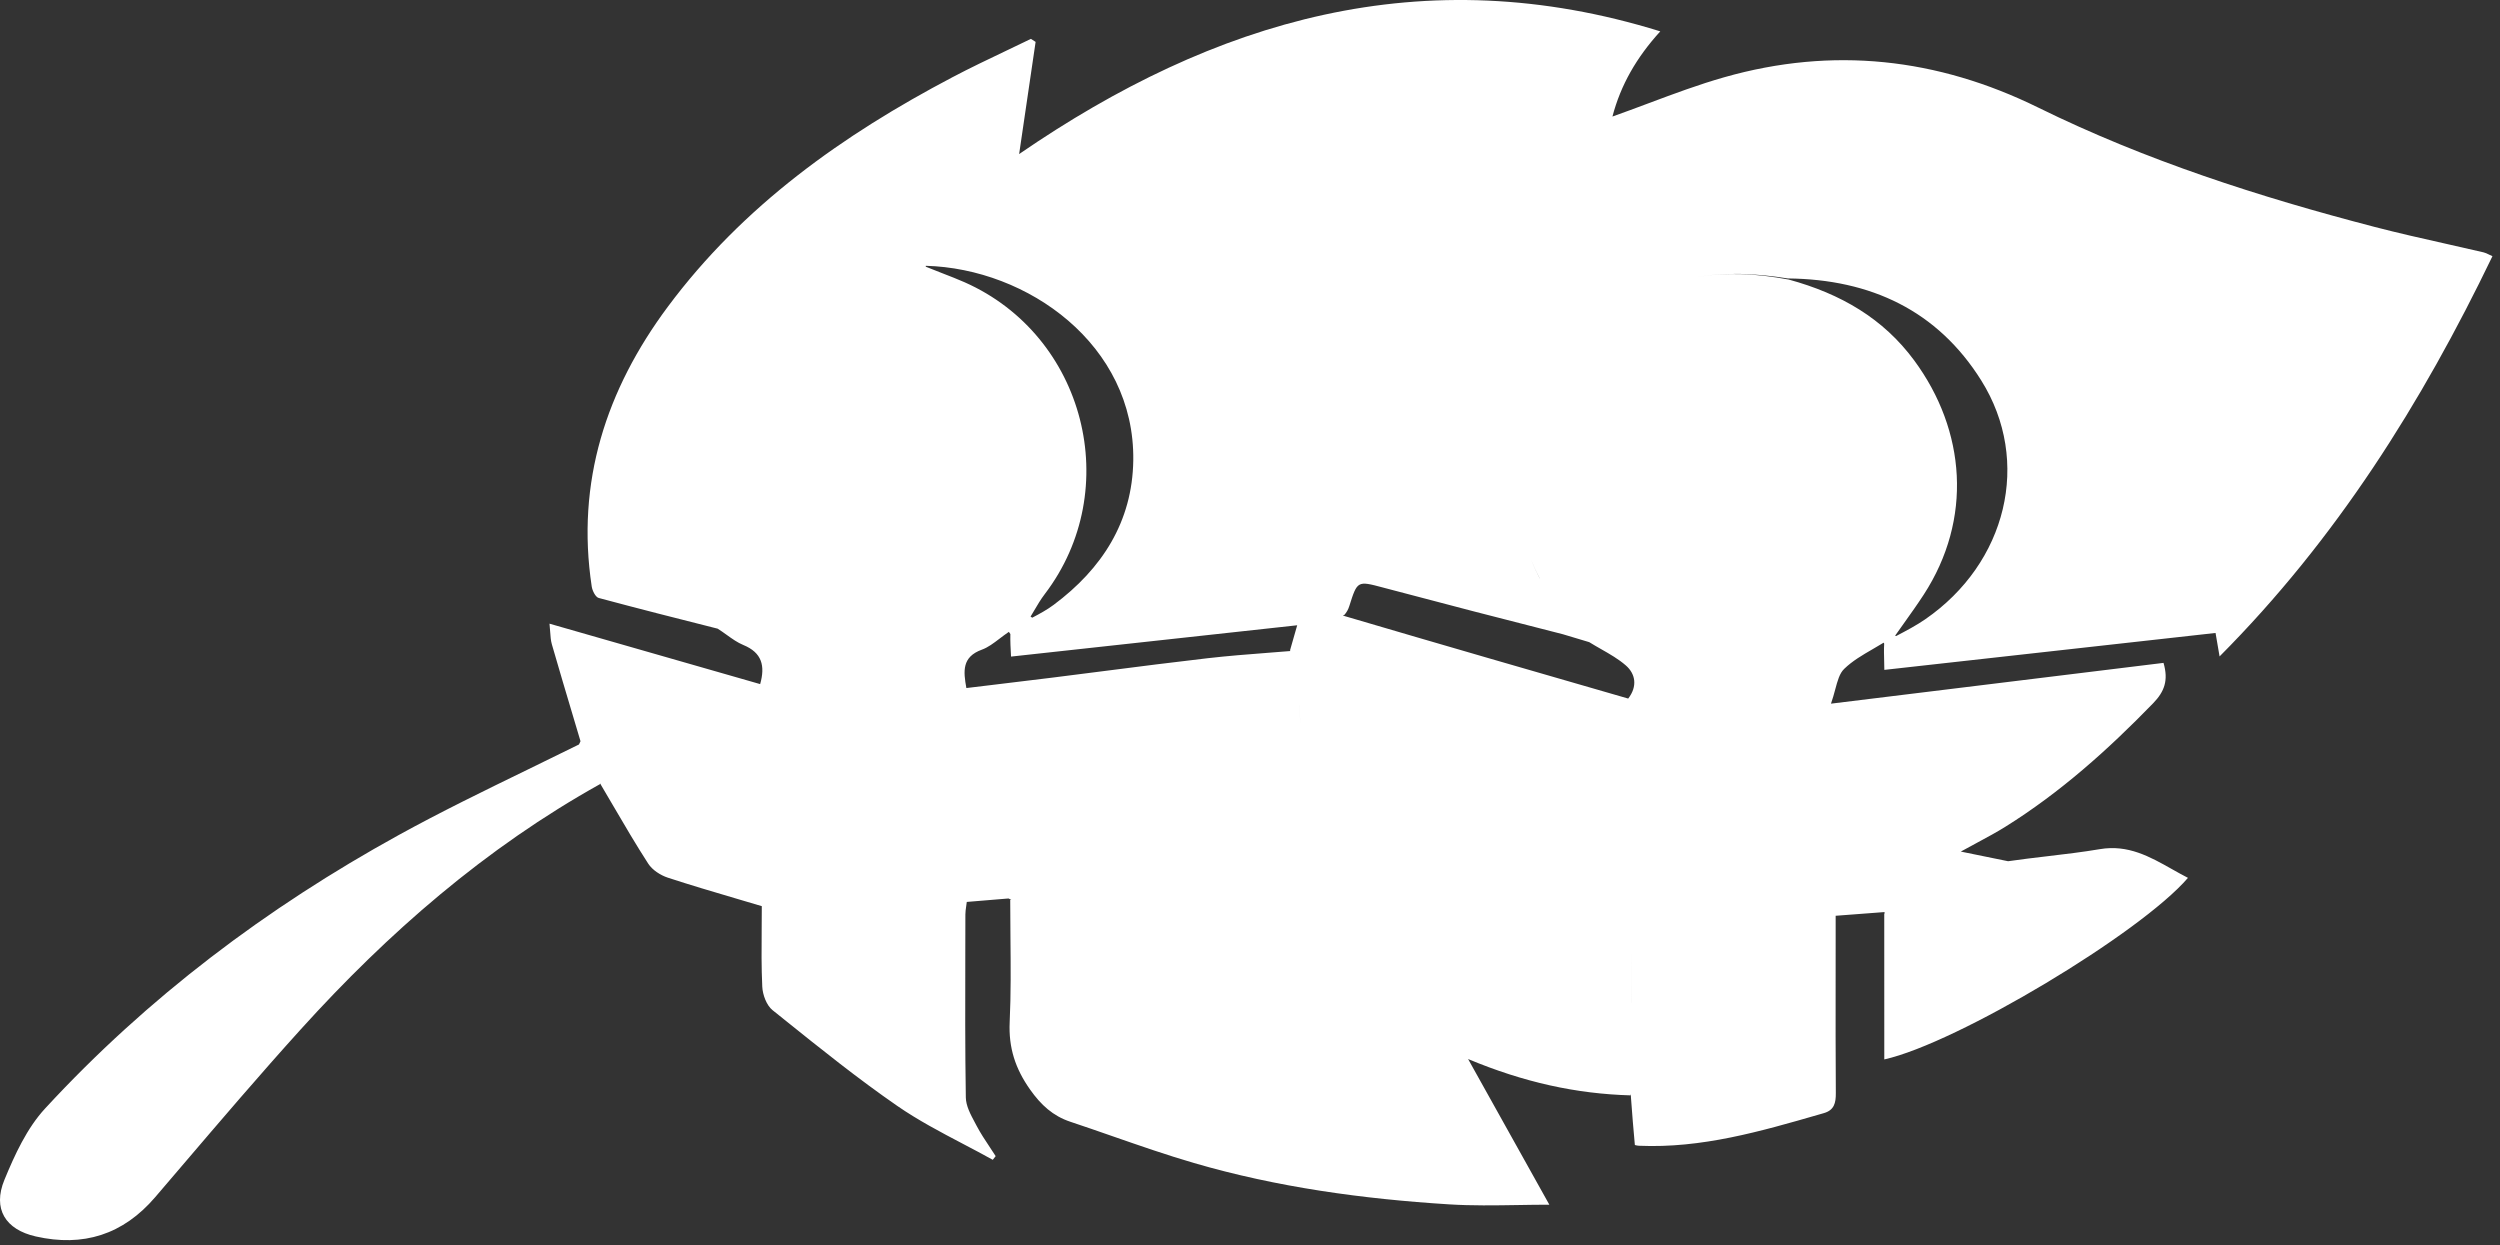 <svg width="267" height="133" viewBox="0 0 267 133" fill="none" xmlns="http://www.w3.org/2000/svg">
<rect x="0" y="0" width="267" height="133" fill="#333333" stroke="none"/>
<path fill-rule="evenodd" clip-rule="evenodd" d="M63.939 63.861C68.124 64.988 72.451 66.083 76.653 67.144C76.989 67.359 77.304 67.585 77.611 67.804L77.612 67.805L77.612 67.805L77.612 67.805C78.204 68.229 78.765 68.631 79.385 68.885C81.382 69.704 81.735 71.112 81.185 73.062L58.686 66.608C58.719 66.916 58.739 67.198 58.757 67.459C58.792 67.972 58.822 68.408 58.94 68.819C59.7 71.46 60.486 74.092 61.272 76.725L61.272 76.725L61.272 76.726L61.272 76.727L61.272 76.727L61.272 76.728L61.273 76.728L61.273 76.729L61.273 76.73L61.273 76.73L61.273 76.731L61.273 76.731L61.274 76.732L61.274 76.733L61.274 76.733L61.274 76.734L61.274 76.734L61.275 76.735L61.275 76.736L61.275 76.736C61.516 77.545 61.758 78.353 61.998 79.162L61.834 79.51C60.007 80.416 58.182 81.304 56.364 82.189L56.364 82.189L56.364 82.189C51.695 84.461 47.07 86.712 42.57 89.19C28.491 96.944 15.746 106.536 4.813 118.391C2.88 120.486 1.582 123.311 0.474 126C-0.808 129.11 0.577 131.318 3.816 132.052C8.884 133.2 13.144 131.866 16.577 127.855C17.5 126.777 18.421 125.698 19.343 124.618L19.345 124.616L19.345 124.616L19.345 124.615C23.558 119.68 27.772 114.743 32.123 109.933C41.461 99.612 51.855 90.559 64.097 83.735L64.063 83.661L64.129 83.718L64.18 83.825C64.608 84.548 65.024 85.261 65.435 85.963C66.709 88.139 67.926 90.22 69.233 92.242C69.671 92.92 70.541 93.478 71.327 93.736C73.736 94.525 76.169 95.243 78.629 95.969L78.632 95.97C79.538 96.237 80.447 96.505 81.36 96.778C81.36 97.587 81.354 98.393 81.347 99.195V99.195V99.195V99.196V99.196V99.196V99.196V99.196V99.197V99.197V99.197V99.197V99.197V99.197V99.198V99.198V99.198V99.198V99.198V99.198C81.33 101.275 81.314 103.332 81.411 105.383C81.452 106.247 81.868 107.371 82.505 107.882C82.897 108.197 83.29 108.511 83.682 108.826L83.686 108.83L83.687 108.83L83.687 108.831C87.663 112.023 91.646 115.221 95.834 118.114C98.045 119.642 100.44 120.9 102.835 122.158C103.905 122.72 104.975 123.282 106.029 123.869L106.337 123.476C106.13 123.15 105.916 122.828 105.703 122.506C105.209 121.764 104.716 121.021 104.303 120.235C104.243 120.12 104.18 120.003 104.117 119.885C103.657 119.028 103.165 118.108 103.15 117.214C103.068 112.035 103.081 106.854 103.094 101.674C103.098 100.335 103.101 98.996 103.103 97.657C103.103 97.379 103.144 97.101 103.188 96.797C103.21 96.647 103.233 96.491 103.252 96.326L107.705 95.957L108.004 96.095L107.892 96.112C107.892 97.44 107.904 98.754 107.916 100.057V100.058V100.058V100.058V100.058V100.059V100.059V100.059V100.059V100.059V100.059V100.059V100.059V100.06V100.06V100.06V100.06V100.06V100.06C107.945 103.132 107.973 106.144 107.834 109.148C107.706 111.901 108.434 114.128 110.012 116.362C111.176 118.009 112.45 119.185 114.32 119.806C115.838 120.31 117.349 120.836 118.859 121.362L118.859 121.362C121.727 122.359 124.594 123.357 127.505 124.206C136.401 126.801 145.544 128.047 154.766 128.626C157.196 128.778 159.638 128.739 162.094 128.699L162.097 128.699H162.097H162.097H162.097H162.098H162.098H162.098H162.099H162.099H162.099H162.099H162.1H162.1H162.1H162.1H162.101H162.101H162.101C163.222 128.68 164.345 128.662 165.47 128.662L156.792 113.105C162.728 115.585 168.33 116.823 174.161 116.986L174.161 116.876L174.182 116.878L174.181 117.14C174.312 119.031 174.452 120.594 174.603 122.286C174.589 122.283 174.824 122.357 175.061 122.367C181.718 122.656 188.006 120.84 194.296 119.024L194.794 118.88C195.896 118.562 196.074 117.786 196.066 116.746C196.037 112.747 196.041 108.748 196.045 104.75C196.047 103.356 196.048 101.963 196.048 100.57L196.048 97.804L201.233 97.411L201.269 97.406V97.578L201.238 97.582C201.242 102.869 201.242 107.984 201.242 113.147C209.024 111.411 228.603 99.668 233.674 93.755C233.093 93.459 232.524 93.138 231.955 92.817L231.955 92.817C229.602 91.492 227.273 90.179 224.27 90.689C222.445 90.999 220.494 91.23 218.575 91.456L218.575 91.456L218.575 91.456L218.574 91.456L218.574 91.456L218.574 91.456L218.574 91.456L218.574 91.456L218.574 91.456L218.574 91.456L218.574 91.456L218.573 91.456L218.572 91.456C217.164 91.623 215.774 91.787 214.465 91.979C212.809 91.643 211.361 91.347 209.414 90.949C210.073 90.585 210.671 90.262 211.226 89.963L211.227 89.963C212.315 89.377 213.238 88.879 214.127 88.326C220.01 84.664 225.127 80.081 229.948 75.116C231.176 73.852 231.605 72.649 231.063 70.796L195.548 75.151C195.737 74.618 195.874 74.108 196.001 73.637C196.253 72.698 196.462 71.918 196.959 71.437C197.84 70.582 198.906 69.965 200.01 69.325C200.396 69.101 200.787 68.875 201.176 68.635L201.23 68.744C201.194 69.39 201.212 70.021 201.229 70.617V70.617V70.618V70.618V70.619V70.619V70.62V70.62V70.621V70.621V70.621V70.622V70.623V70.623V70.623V70.624V70.624V70.625V70.625V70.625C201.238 70.943 201.247 71.25 201.247 71.543L236.621 67.6L237.05 70.107C249.507 57.594 258.631 43.062 266.194 27.363C266.063 27.305 265.945 27.247 265.836 27.194L265.835 27.193L265.834 27.193L265.834 27.192C265.62 27.087 265.438 26.997 265.245 26.952C263.914 26.64 262.58 26.34 261.246 26.04L261.245 26.04C258.69 25.466 256.134 24.892 253.601 24.233C241.269 21.023 229.156 17.132 217.688 11.491C206.881 6.176 195.73 4.964 184.175 8.243C181.425 9.023 178.739 10.028 176.013 11.048L176.012 11.049C174.756 11.519 173.491 11.992 172.208 12.448C173.095 9.069 174.779 6.138 177.318 3.35C152.007 -4.505 129.745 2.096 108.844 16.453L110.603 4.474L110.099 4.152C109.22 4.58 108.337 5.001 107.455 5.421C105.537 6.336 103.619 7.25 101.739 8.239C90.008 14.407 79.348 21.974 71.327 32.756C64.743 41.605 61.508 51.477 63.196 62.642C63.264 63.089 63.6 63.769 63.939 63.861ZM202.442 67.921L202.458 67.923L202.481 67.924L202.495 67.925L202.512 67.926C203.641 67.334 204.671 66.791 205.623 66.134C214.298 60.147 217.011 49.276 211.598 40.633C206.926 33.172 199.794 29.826 190.946 29.738C187.544 29.195 184.27 29.04 180.998 29.627C184.271 29.041 187.553 29.206 191.041 29.858C196.602 31.375 201.144 34.022 204.442 38.499C209.962 45.995 210.69 55.45 205.454 63.509C204.785 64.538 204.073 65.537 203.36 66.536L203.357 66.539L203.356 66.542C203.041 66.983 202.726 67.424 202.415 67.868L202.442 67.921ZM174.195 107.097C174.199 105.032 174.207 102.985 174.223 100.941C174.207 102.989 174.199 105.038 174.193 107.096L174.195 107.097ZM85.361 28.778L85.361 28.778C85.004 28.888 84.648 29.007 84.293 29.134C84.648 29.006 85.004 28.888 85.361 28.778ZM98.873 28.387V28.484C99.505 28.743 100.1 28.973 100.67 29.194L100.67 29.194C101.494 29.513 102.267 29.812 103.023 30.147C115.9 35.853 120.103 52.275 111.577 63.454C111.155 64.007 110.8 64.61 110.445 65.213C110.319 65.427 110.194 65.64 110.065 65.851L110.244 65.97C111.087 65.525 111.846 65.11 112.533 64.597C117.688 60.754 120.94 55.728 121.034 49.175C121.209 36.815 109.754 28.68 98.873 28.387ZM107.748 67.481L107.907 67.719C107.889 68.503 107.929 69.234 107.979 70.123L107.984 70.123C118.151 69.007 128.27 67.897 138.54 66.779L137.81 69.333L137.783 69.427L137.794 69.525L137.795 69.532C137.03 69.594 136.266 69.653 135.501 69.713C133.313 69.882 131.125 70.05 128.947 70.301C125.286 70.722 121.632 71.191 117.977 71.66C116.103 71.9 114.229 72.141 112.354 72.375C110.283 72.633 108.211 72.882 106.118 73.133L106.117 73.133L106.117 73.133L106.116 73.133L106.116 73.133L106.116 73.133L106.115 73.133L106.115 73.133L106.114 73.133L106.114 73.133L106.114 73.133L106.11 73.134L106.105 73.134L106.098 73.135L106.094 73.136L106.091 73.136L106.09 73.136L106.09 73.136L106.089 73.136L106.088 73.136L106.08 73.138C105.128 73.252 104.171 73.366 103.209 73.483C102.881 71.679 102.725 70.161 104.865 69.383C105.525 69.143 106.111 68.697 106.749 68.21C107.065 67.971 107.392 67.721 107.748 67.481ZM96.431 27.975L96.449 27.978H96.432L96.431 27.975ZM143.547 65.706L143.467 65.685L143.456 65.75L143.64 65.808C153.877 68.826 163.881 71.715 173.893 74.607C174.915 73.281 174.658 71.96 173.646 71.075C172.863 70.39 171.943 69.865 171.003 69.329L171.003 69.329C170.58 69.087 170.152 68.844 169.731 68.582L166.919 67.738C160.475 66.104 154.139 64.459 147.813 62.778L147.684 62.743C146.329 62.383 145.649 62.202 145.201 62.447C144.749 62.694 144.534 63.374 144.102 64.741L144.101 64.741L144.1 64.745C143.993 65.083 143.827 65.403 143.547 65.706ZM164.443 61.767C164.118 61.153 163.822 60.521 163.557 59.87L163.556 59.87C163.819 60.52 164.112 61.151 164.432 61.764L164.443 61.767ZM138.751 75.334L138.753 75.334C138.801 76.153 138.857 76.967 138.928 77.781C138.857 76.966 138.8 76.151 138.751 75.334ZM219.518 95.031L219.518 95.031L220.933 94.847L219.518 95.031Z" fill="white"/>
</svg>
